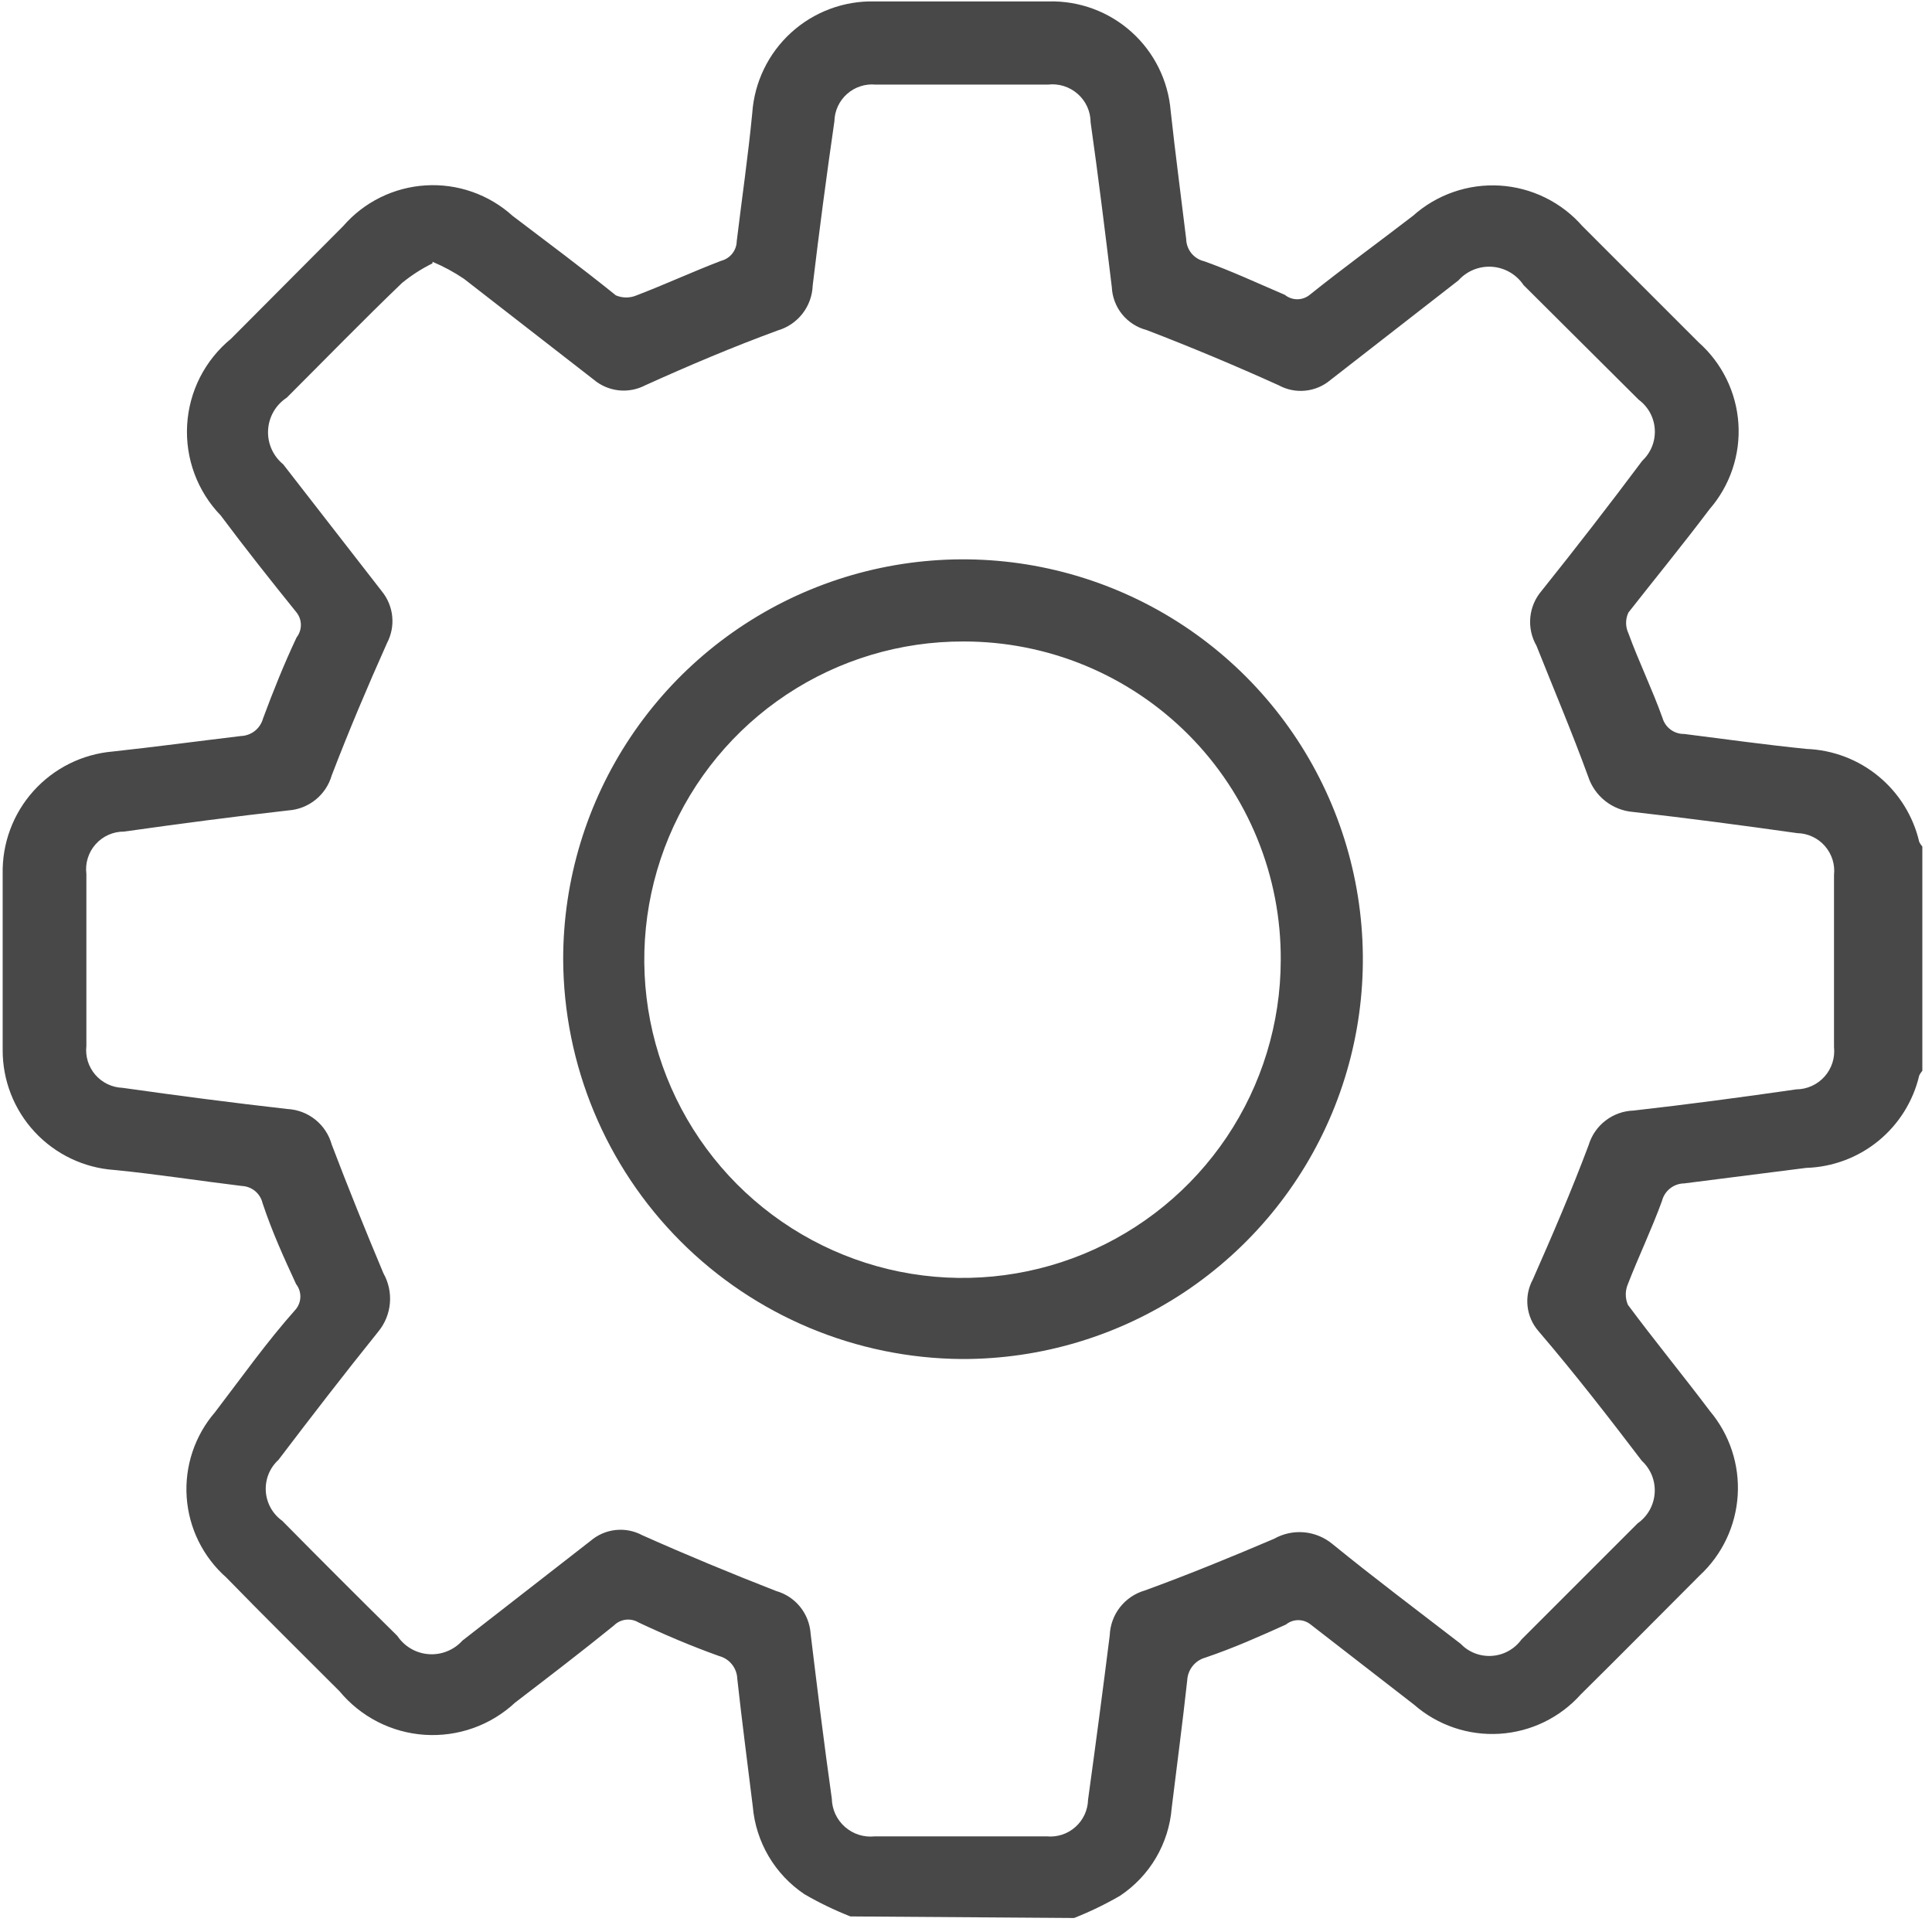 <svg width="68" height="68" viewBox="0 0 68 68" fill="none" xmlns="http://www.w3.org/2000/svg">
<path d="M29.932 67.452C29.374 67.232 28.832 66.971 28.313 66.67C27.798 66.324 27.367 65.867 27.052 65.332C26.738 64.797 26.547 64.198 26.495 63.579C26.313 62.088 26.113 60.579 25.95 59.088C25.944 58.904 25.879 58.727 25.764 58.583C25.65 58.439 25.491 58.335 25.313 58.288C24.35 57.943 23.404 57.543 22.477 57.106C22.34 57.024 22.18 56.989 22.021 57.009C21.863 57.029 21.716 57.102 21.604 57.215C20.459 58.143 19.294 59.034 18.131 59.925C17.707 60.321 17.206 60.626 16.66 60.821C16.113 61.016 15.532 61.097 14.953 61.06C14.374 61.022 13.81 60.867 13.293 60.603C12.777 60.339 12.319 59.972 11.949 59.525C10.622 58.197 9.276 56.87 7.967 55.525C7.148 54.803 6.646 53.787 6.571 52.698C6.496 51.608 6.854 50.533 7.567 49.706C8.512 48.47 9.386 47.233 10.422 46.07C10.519 45.945 10.572 45.791 10.572 45.633C10.572 45.475 10.519 45.322 10.422 45.197C9.986 44.252 9.586 43.379 9.24 42.343C9.201 42.177 9.108 42.029 8.977 41.92C8.845 41.812 8.682 41.75 8.512 41.742C7.003 41.56 5.513 41.324 4.022 41.179C2.951 41.105 1.949 40.625 1.219 39.838C0.489 39.051 0.087 38.016 0.094 36.942C0.094 34.869 0.094 32.815 0.094 30.76C0.072 29.684 0.46 28.64 1.179 27.84C1.898 27.04 2.895 26.543 3.967 26.451C5.476 26.287 6.967 26.087 8.476 25.906C8.655 25.9 8.829 25.837 8.97 25.726C9.11 25.614 9.211 25.461 9.258 25.288C9.622 24.306 10.003 23.36 10.44 22.433C10.537 22.308 10.59 22.155 10.59 21.996C10.59 21.838 10.537 21.685 10.44 21.56C9.531 20.433 8.622 19.287 7.768 18.142C7.361 17.721 7.046 17.22 6.843 16.671C6.64 16.122 6.553 15.537 6.587 14.953C6.621 14.369 6.776 13.798 7.041 13.276C7.307 12.755 7.678 12.294 8.131 11.923L12.077 7.96C12.441 7.539 12.886 7.196 13.385 6.949C13.884 6.703 14.426 6.559 14.982 6.525C15.537 6.491 16.094 6.568 16.619 6.752C17.144 6.936 17.628 7.223 18.04 7.596C19.259 8.523 20.459 9.414 21.677 10.396C21.792 10.445 21.916 10.47 22.041 10.47C22.166 10.47 22.289 10.445 22.404 10.396C23.404 10.014 24.386 9.56 25.386 9.178C25.54 9.138 25.676 9.049 25.775 8.924C25.873 8.8 25.928 8.646 25.931 8.487C26.113 6.978 26.332 5.487 26.477 3.978C26.552 2.894 27.041 1.881 27.843 1.15C28.646 0.418 29.7 0.024 30.786 0.05H36.913C37.986 0.024 39.028 0.408 39.825 1.125C40.623 1.841 41.116 2.836 41.204 3.905C41.368 5.414 41.568 6.905 41.75 8.414C41.754 8.597 41.819 8.773 41.934 8.915C42.049 9.056 42.209 9.155 42.387 9.196C43.35 9.541 44.205 9.942 45.223 10.378C45.346 10.478 45.5 10.533 45.659 10.533C45.818 10.533 45.973 10.478 46.096 10.378C47.278 9.432 48.478 8.56 49.732 7.596C50.146 7.225 50.63 6.94 51.155 6.758C51.679 6.575 52.235 6.499 52.79 6.532C53.345 6.566 53.887 6.71 54.386 6.955C54.885 7.2 55.33 7.541 55.696 7.96L59.787 12.051C60.611 12.782 61.114 13.809 61.186 14.909C61.258 16.008 60.892 17.092 60.169 17.924C59.223 19.178 58.242 20.378 57.314 21.56C57.261 21.674 57.233 21.798 57.233 21.924C57.233 22.049 57.261 22.174 57.314 22.287C57.678 23.287 58.15 24.251 58.514 25.269C58.562 25.434 58.662 25.578 58.8 25.68C58.938 25.782 59.107 25.836 59.278 25.833C60.715 26.015 62.15 26.215 63.587 26.36C64.515 26.396 65.406 26.735 66.122 27.327C66.838 27.918 67.34 28.728 67.551 29.633C67.581 29.692 67.617 29.747 67.66 29.797V37.688C67.617 37.738 67.581 37.793 67.551 37.851C67.339 38.757 66.833 39.567 66.113 40.156C65.393 40.744 64.499 41.078 63.569 41.106L59.278 41.652C59.098 41.654 58.923 41.716 58.782 41.828C58.64 41.94 58.54 42.095 58.496 42.27C58.132 43.27 57.677 44.215 57.296 45.197C57.247 45.312 57.222 45.436 57.222 45.561C57.222 45.686 57.247 45.809 57.296 45.924C58.241 47.197 59.242 48.415 60.187 49.67C60.88 50.496 61.229 51.557 61.161 52.633C61.093 53.71 60.615 54.719 59.823 55.452C58.423 56.852 57.042 58.252 55.642 59.634C54.908 60.456 53.879 60.955 52.779 61.023C51.68 61.091 50.598 60.723 49.769 59.998L46.132 57.179C46.009 57.079 45.855 57.024 45.696 57.024C45.536 57.024 45.383 57.079 45.26 57.179C44.332 57.597 43.441 57.997 42.423 58.343C42.246 58.392 42.089 58.496 41.975 58.64C41.861 58.784 41.795 58.96 41.786 59.143C41.623 60.634 41.422 62.143 41.24 63.634C41.191 64.253 41.001 64.853 40.687 65.388C40.372 65.924 39.939 66.38 39.422 66.725C38.903 67.025 38.363 67.287 37.805 67.507L29.932 67.452ZM15.222 9.269C14.84 9.458 14.48 9.69 14.149 9.96C12.767 11.287 11.44 12.651 10.094 13.996C9.903 14.121 9.743 14.289 9.628 14.488C9.514 14.686 9.448 14.908 9.436 15.137C9.423 15.365 9.465 15.594 9.557 15.803C9.65 16.012 9.79 16.197 9.967 16.342L13.441 20.814C13.646 21.066 13.772 21.373 13.805 21.696C13.837 22.02 13.773 22.345 13.622 22.633C12.931 24.178 12.277 25.724 11.677 27.288C11.58 27.626 11.382 27.926 11.108 28.147C10.835 28.368 10.5 28.5 10.149 28.524C8.222 28.742 6.295 28.997 4.367 29.269C4.178 29.268 3.991 29.307 3.819 29.383C3.646 29.46 3.491 29.573 3.366 29.714C3.24 29.855 3.146 30.022 3.09 30.202C3.033 30.382 3.017 30.573 3.04 30.76C3.04 32.772 3.04 34.791 3.04 36.815C3.02 36.997 3.037 37.181 3.091 37.355C3.146 37.53 3.236 37.691 3.355 37.829C3.475 37.967 3.621 38.08 3.786 38.158C3.95 38.237 4.13 38.281 4.313 38.288C6.24 38.56 8.186 38.815 10.113 39.033C10.473 39.051 10.817 39.182 11.098 39.407C11.379 39.633 11.581 39.941 11.677 40.288C12.258 41.815 12.877 43.343 13.495 44.815C13.676 45.136 13.755 45.504 13.723 45.871C13.69 46.238 13.548 46.586 13.313 46.87C12.113 48.361 10.95 49.87 9.804 51.379C9.652 51.518 9.532 51.689 9.454 51.88C9.377 52.071 9.343 52.276 9.355 52.482C9.367 52.688 9.426 52.888 9.525 53.069C9.625 53.249 9.763 53.405 9.931 53.525C11.277 54.888 12.622 56.234 13.986 57.579C14.109 57.763 14.273 57.917 14.464 58.028C14.656 58.14 14.87 58.206 15.091 58.221C15.312 58.237 15.534 58.202 15.739 58.119C15.945 58.036 16.128 57.908 16.276 57.743L20.785 54.234C21.033 54.021 21.34 53.888 21.664 53.852C21.989 53.816 22.316 53.88 22.604 54.034C24.149 54.724 25.732 55.379 27.314 55.997C27.648 56.091 27.945 56.287 28.163 56.557C28.381 56.828 28.51 57.16 28.532 57.507C28.768 59.452 29.005 61.379 29.277 63.306C29.281 63.495 29.324 63.682 29.403 63.853C29.483 64.024 29.598 64.177 29.74 64.302C29.882 64.427 30.048 64.521 30.228 64.578C30.408 64.635 30.598 64.654 30.786 64.634H36.84C37.022 64.651 37.206 64.631 37.379 64.575C37.553 64.518 37.713 64.427 37.849 64.305C37.986 64.184 38.096 64.036 38.173 63.871C38.25 63.705 38.291 63.525 38.296 63.343C38.562 61.416 38.817 59.488 39.059 57.561C39.072 57.201 39.198 56.853 39.42 56.569C39.643 56.285 39.948 56.079 40.295 55.979C41.84 55.416 43.35 54.797 44.841 54.161C45.161 53.98 45.529 53.9 45.896 53.932C46.263 53.965 46.612 54.108 46.896 54.343C48.369 55.543 49.896 56.688 51.405 57.852C51.547 58 51.719 58.116 51.91 58.19C52.101 58.264 52.306 58.295 52.511 58.281C52.716 58.267 52.915 58.209 53.094 58.109C53.274 58.01 53.429 57.873 53.55 57.706L57.641 53.615C57.814 53.494 57.958 53.335 58.061 53.151C58.164 52.966 58.225 52.761 58.239 52.55C58.253 52.339 58.22 52.128 58.142 51.931C58.063 51.735 57.942 51.559 57.787 51.416C56.623 49.888 55.441 48.361 54.15 46.852C53.935 46.605 53.801 46.299 53.765 45.974C53.729 45.649 53.794 45.321 53.95 45.033C54.641 43.47 55.314 41.906 55.914 40.306C56.017 39.963 56.224 39.66 56.508 39.442C56.792 39.223 57.138 39.099 57.496 39.088C59.424 38.87 61.333 38.615 63.224 38.342C63.412 38.341 63.597 38.3 63.769 38.222C63.94 38.145 64.093 38.032 64.218 37.892C64.343 37.751 64.438 37.586 64.495 37.407C64.552 37.228 64.571 37.038 64.551 36.851C64.551 34.839 64.551 32.821 64.551 30.797C64.571 30.613 64.553 30.428 64.498 30.253C64.442 30.077 64.351 29.915 64.229 29.776C64.108 29.637 63.959 29.526 63.792 29.448C63.625 29.37 63.444 29.328 63.26 29.324C61.333 29.051 59.405 28.797 57.478 28.578C57.12 28.549 56.778 28.414 56.497 28.191C56.215 27.968 56.006 27.666 55.895 27.324C55.332 25.778 54.677 24.233 54.077 22.724C53.904 22.423 53.829 22.076 53.862 21.731C53.894 21.386 54.033 21.059 54.259 20.796C55.471 19.281 56.654 17.754 57.805 16.214C57.955 16.074 58.071 15.902 58.147 15.712C58.223 15.521 58.255 15.317 58.243 15.112C58.231 14.907 58.174 14.708 58.076 14.527C57.978 14.347 57.842 14.191 57.677 14.069L53.623 10.033C53.5 9.848 53.336 9.695 53.144 9.583C52.953 9.472 52.738 9.406 52.517 9.39C52.296 9.374 52.075 9.409 51.869 9.492C51.664 9.575 51.48 9.704 51.332 9.869L46.823 13.378C46.574 13.588 46.266 13.718 45.941 13.75C45.617 13.783 45.291 13.716 45.005 13.56C43.477 12.869 41.914 12.214 40.35 11.614C40.013 11.526 39.712 11.331 39.493 11.06C39.274 10.788 39.148 10.454 39.132 10.105C38.896 8.16 38.659 6.232 38.386 4.305C38.385 4.115 38.344 3.928 38.266 3.755C38.187 3.582 38.072 3.428 37.929 3.303C37.786 3.178 37.619 3.084 37.438 3.028C37.257 2.972 37.065 2.955 36.877 2.978H30.822C30.64 2.96 30.458 2.98 30.284 3.037C30.11 3.093 29.95 3.185 29.814 3.306C29.677 3.427 29.567 3.575 29.49 3.741C29.414 3.907 29.372 4.086 29.368 4.269C29.089 6.196 28.835 8.123 28.604 10.051C28.591 10.411 28.465 10.758 28.243 11.042C28.021 11.326 27.714 11.533 27.368 11.633C25.786 12.214 24.24 12.869 22.713 13.56C22.424 13.711 22.098 13.773 21.773 13.738C21.45 13.702 21.143 13.57 20.895 13.36L16.331 9.814C15.983 9.578 15.611 9.377 15.222 9.214V9.269Z" fill="#484848"/>
<path d="M19.822 33.76C19.822 30.975 20.648 28.253 22.196 25.938C23.744 23.623 25.945 21.819 28.518 20.755C31.092 19.691 33.923 19.414 36.654 19.96C39.385 20.506 41.893 21.85 43.86 23.822C45.826 25.794 47.163 28.305 47.702 31.037C48.241 33.769 47.958 36.6 46.887 39.171C45.816 41.742 44.006 43.937 41.687 45.479C39.368 47.021 36.644 47.84 33.859 47.833C30.138 47.809 26.575 46.318 23.947 43.683C21.319 41.048 19.837 37.482 19.822 33.76ZM33.913 22.578C31.698 22.571 29.529 23.221 27.683 24.447C25.837 25.672 24.395 27.418 23.541 29.463C22.688 31.508 22.459 33.76 22.886 35.934C23.313 38.109 24.375 40.108 25.938 41.679C27.502 43.249 29.495 44.321 31.667 44.759C33.84 45.196 36.093 44.979 38.142 44.135C40.191 43.291 41.944 41.858 43.179 40.018C44.413 38.178 45.074 36.013 45.078 33.797C45.087 32.325 44.806 30.867 44.248 29.505C43.691 28.143 42.871 26.905 41.833 25.862C40.795 24.819 39.561 23.992 38.202 23.428C36.843 22.864 35.385 22.576 33.913 22.578Z" fill="#484848"/>
</svg>
